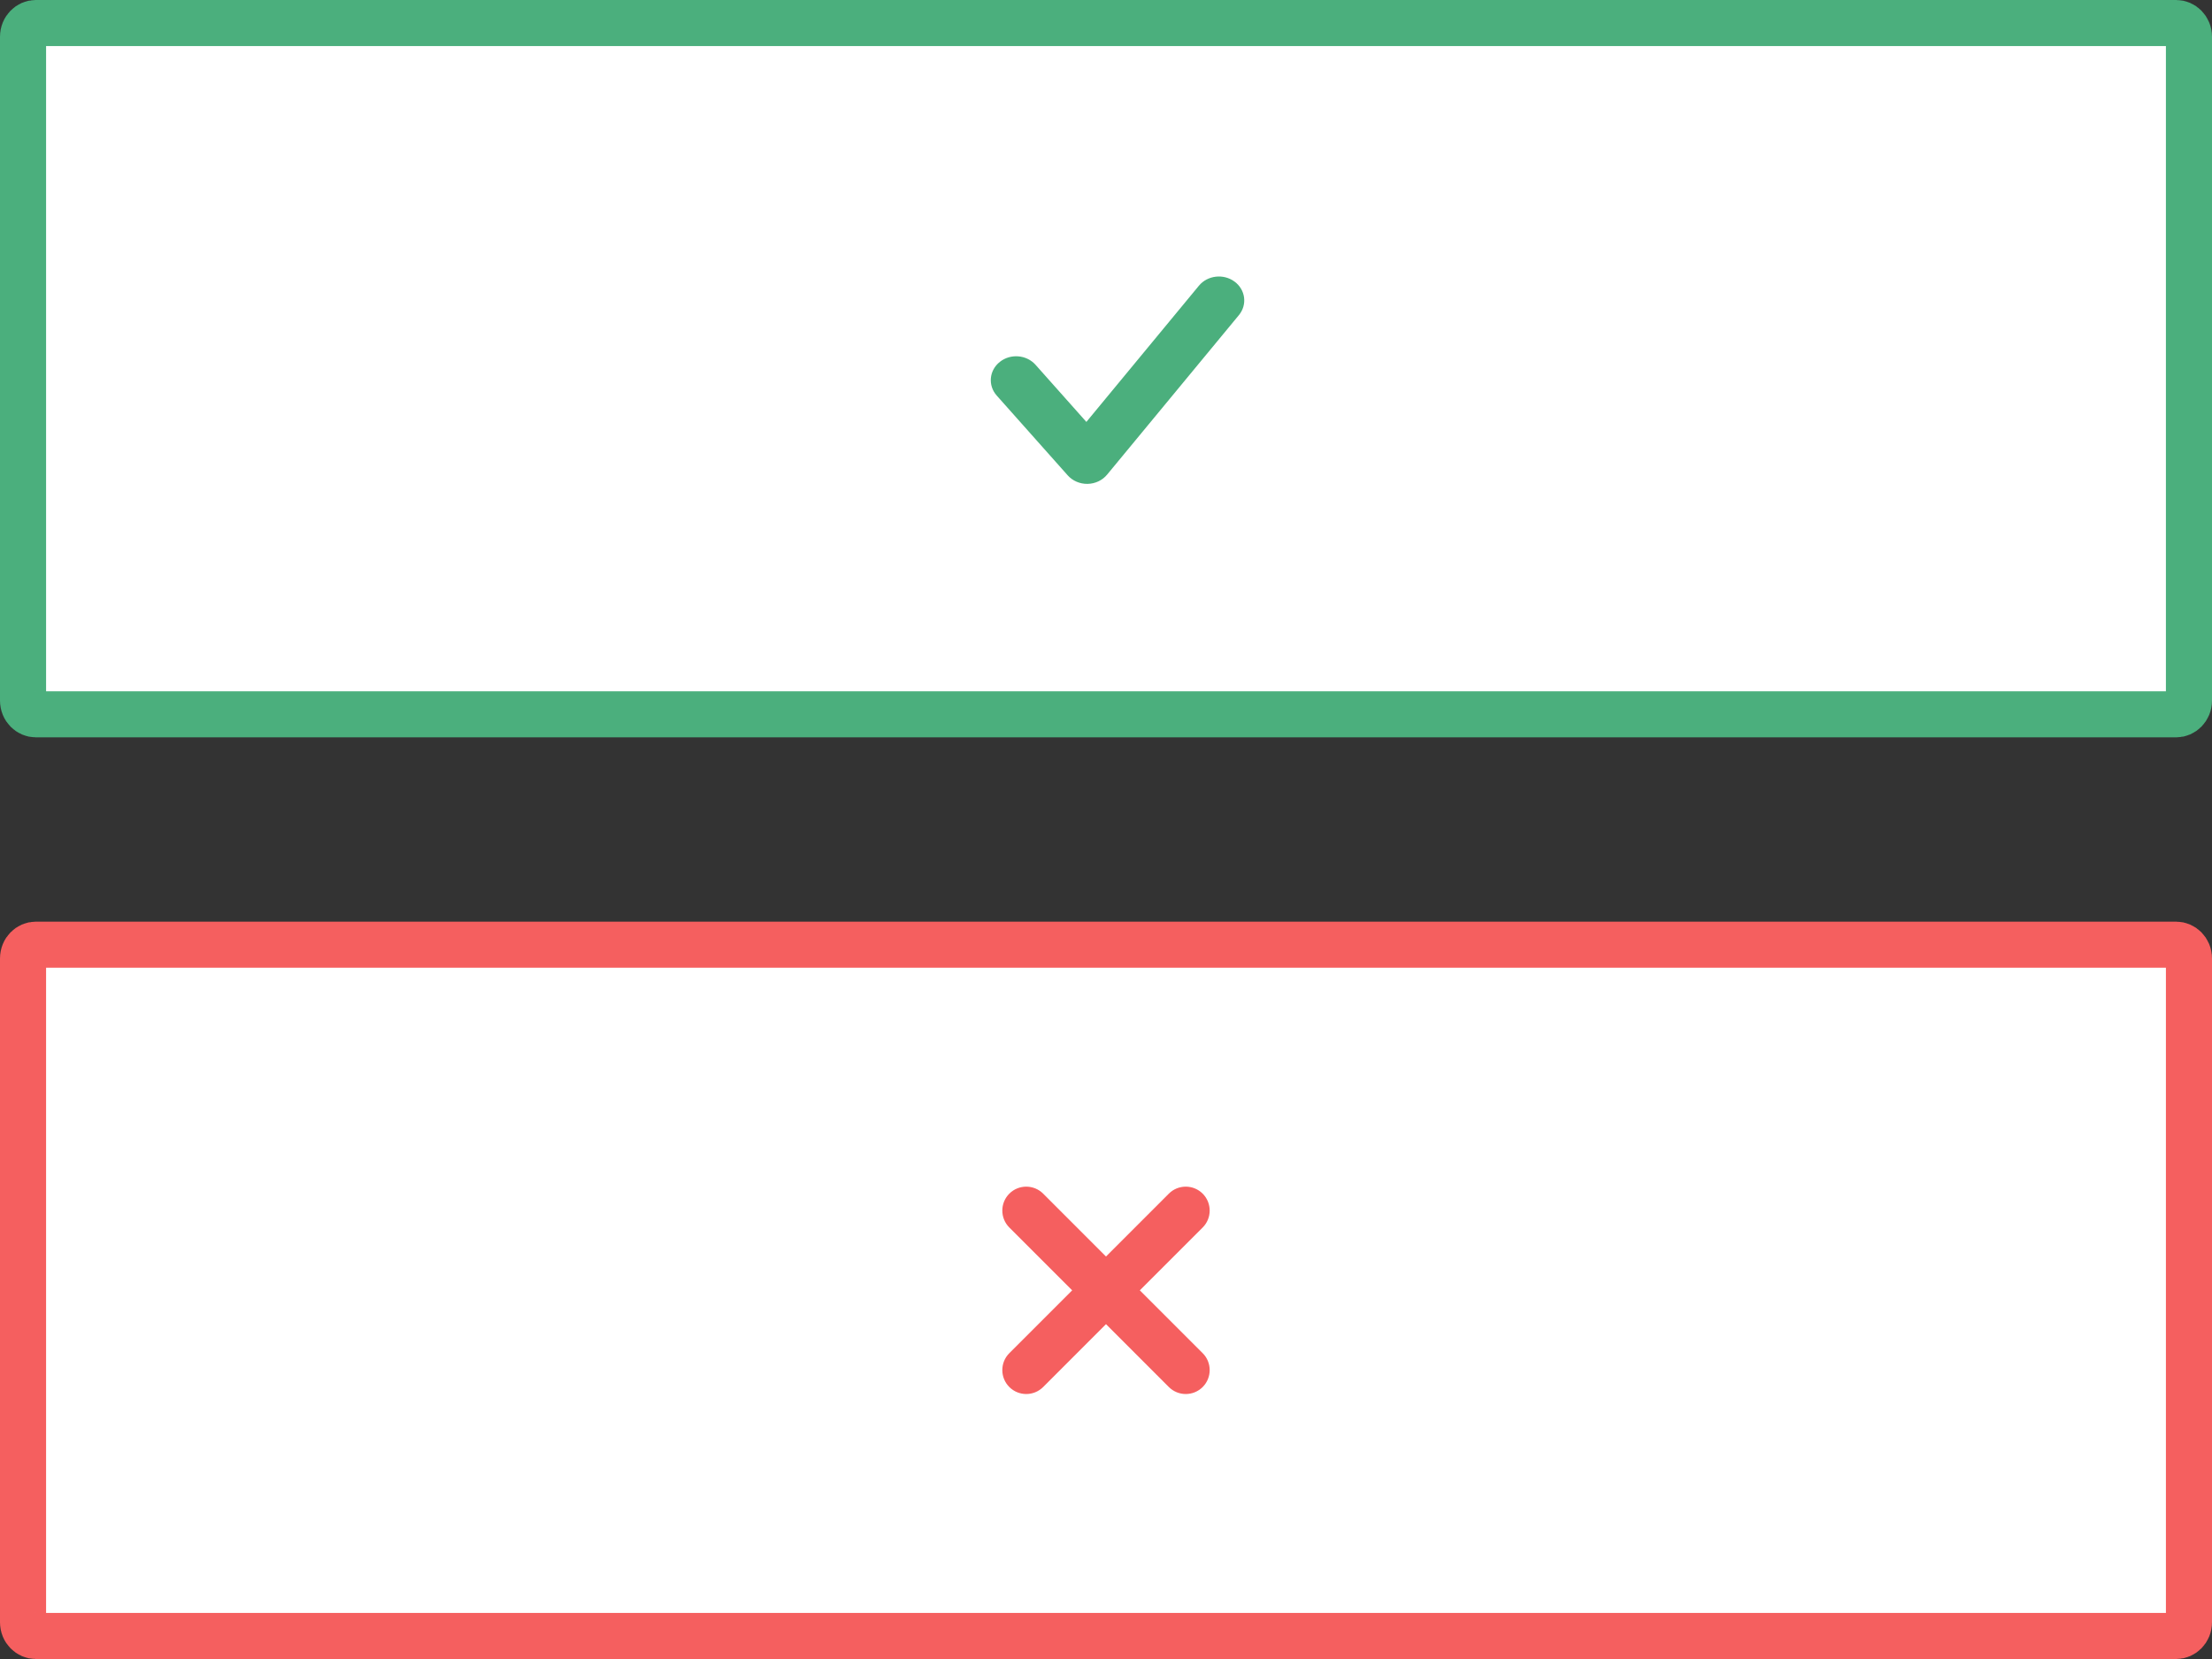 <svg width="96" height="72" viewBox="0 0 96 72" fill="none" xmlns="http://www.w3.org/2000/svg">
<rect x="0" y="0" width="96" height="72" fill="#333333" stroke="none"/>
<g clip-path="url(#clip0_2588_26356)">
<path d="M1.548 41H94.452C94.724 41 95 41.237 95 41.6V70.4C95 70.763 94.724 71 94.452 71H1.548C1.276 71 1 70.763 1 70.4V41.6C1 41.237 1.276 41 1.548 41Z" fill="white" stroke="#F55F5F" stroke-width="2"/>
<path d="M45.273 51.804C44.867 51.399 44.21 51.399 43.804 51.804C43.399 52.21 43.399 52.867 43.804 53.273L46.532 56L43.804 58.727C43.399 59.133 43.399 59.79 43.804 60.196C44.21 60.601 44.867 60.601 45.273 60.196L48 57.468L50.727 60.196C51.133 60.601 51.79 60.601 52.196 60.196C52.601 59.79 52.601 59.133 52.196 58.727L49.468 56L52.196 53.273C52.601 52.867 52.601 52.21 52.196 51.804C51.79 51.399 51.133 51.399 50.727 51.804L48 54.532L45.273 51.804Z" fill="#F55F5F"/>
<path d="M1.548 1H94.452C94.724 1 95 1.237 95 1.6V30.4C95 30.762 94.724 31 94.452 31H1.548C1.276 31 1 30.762 1 30.4V1.6C1 1.237 1.276 1 1.548 1Z" fill="white" stroke="#4BAF7D" stroke-width="2"/>
<path fill-rule="evenodd" clip-rule="evenodd" d="M53.577 12.22C54.056 12.572 54.141 13.225 53.767 13.677L48.047 20.6C47.843 20.847 47.532 20.994 47.2 21C46.868 21.006 46.551 20.869 46.338 20.63L43.258 17.168C42.867 16.729 42.927 16.074 43.393 15.705C43.858 15.336 44.551 15.393 44.942 15.832L47.148 18.311L52.032 12.4C52.406 11.948 53.097 11.867 53.577 12.22Z" fill="#4BAF7D"/>
</g>
<defs>
<clipPath id="clip0_2588_26356">
<rect width="96" height="72" fill="white"/>
</clipPath>
</defs>
</svg>
